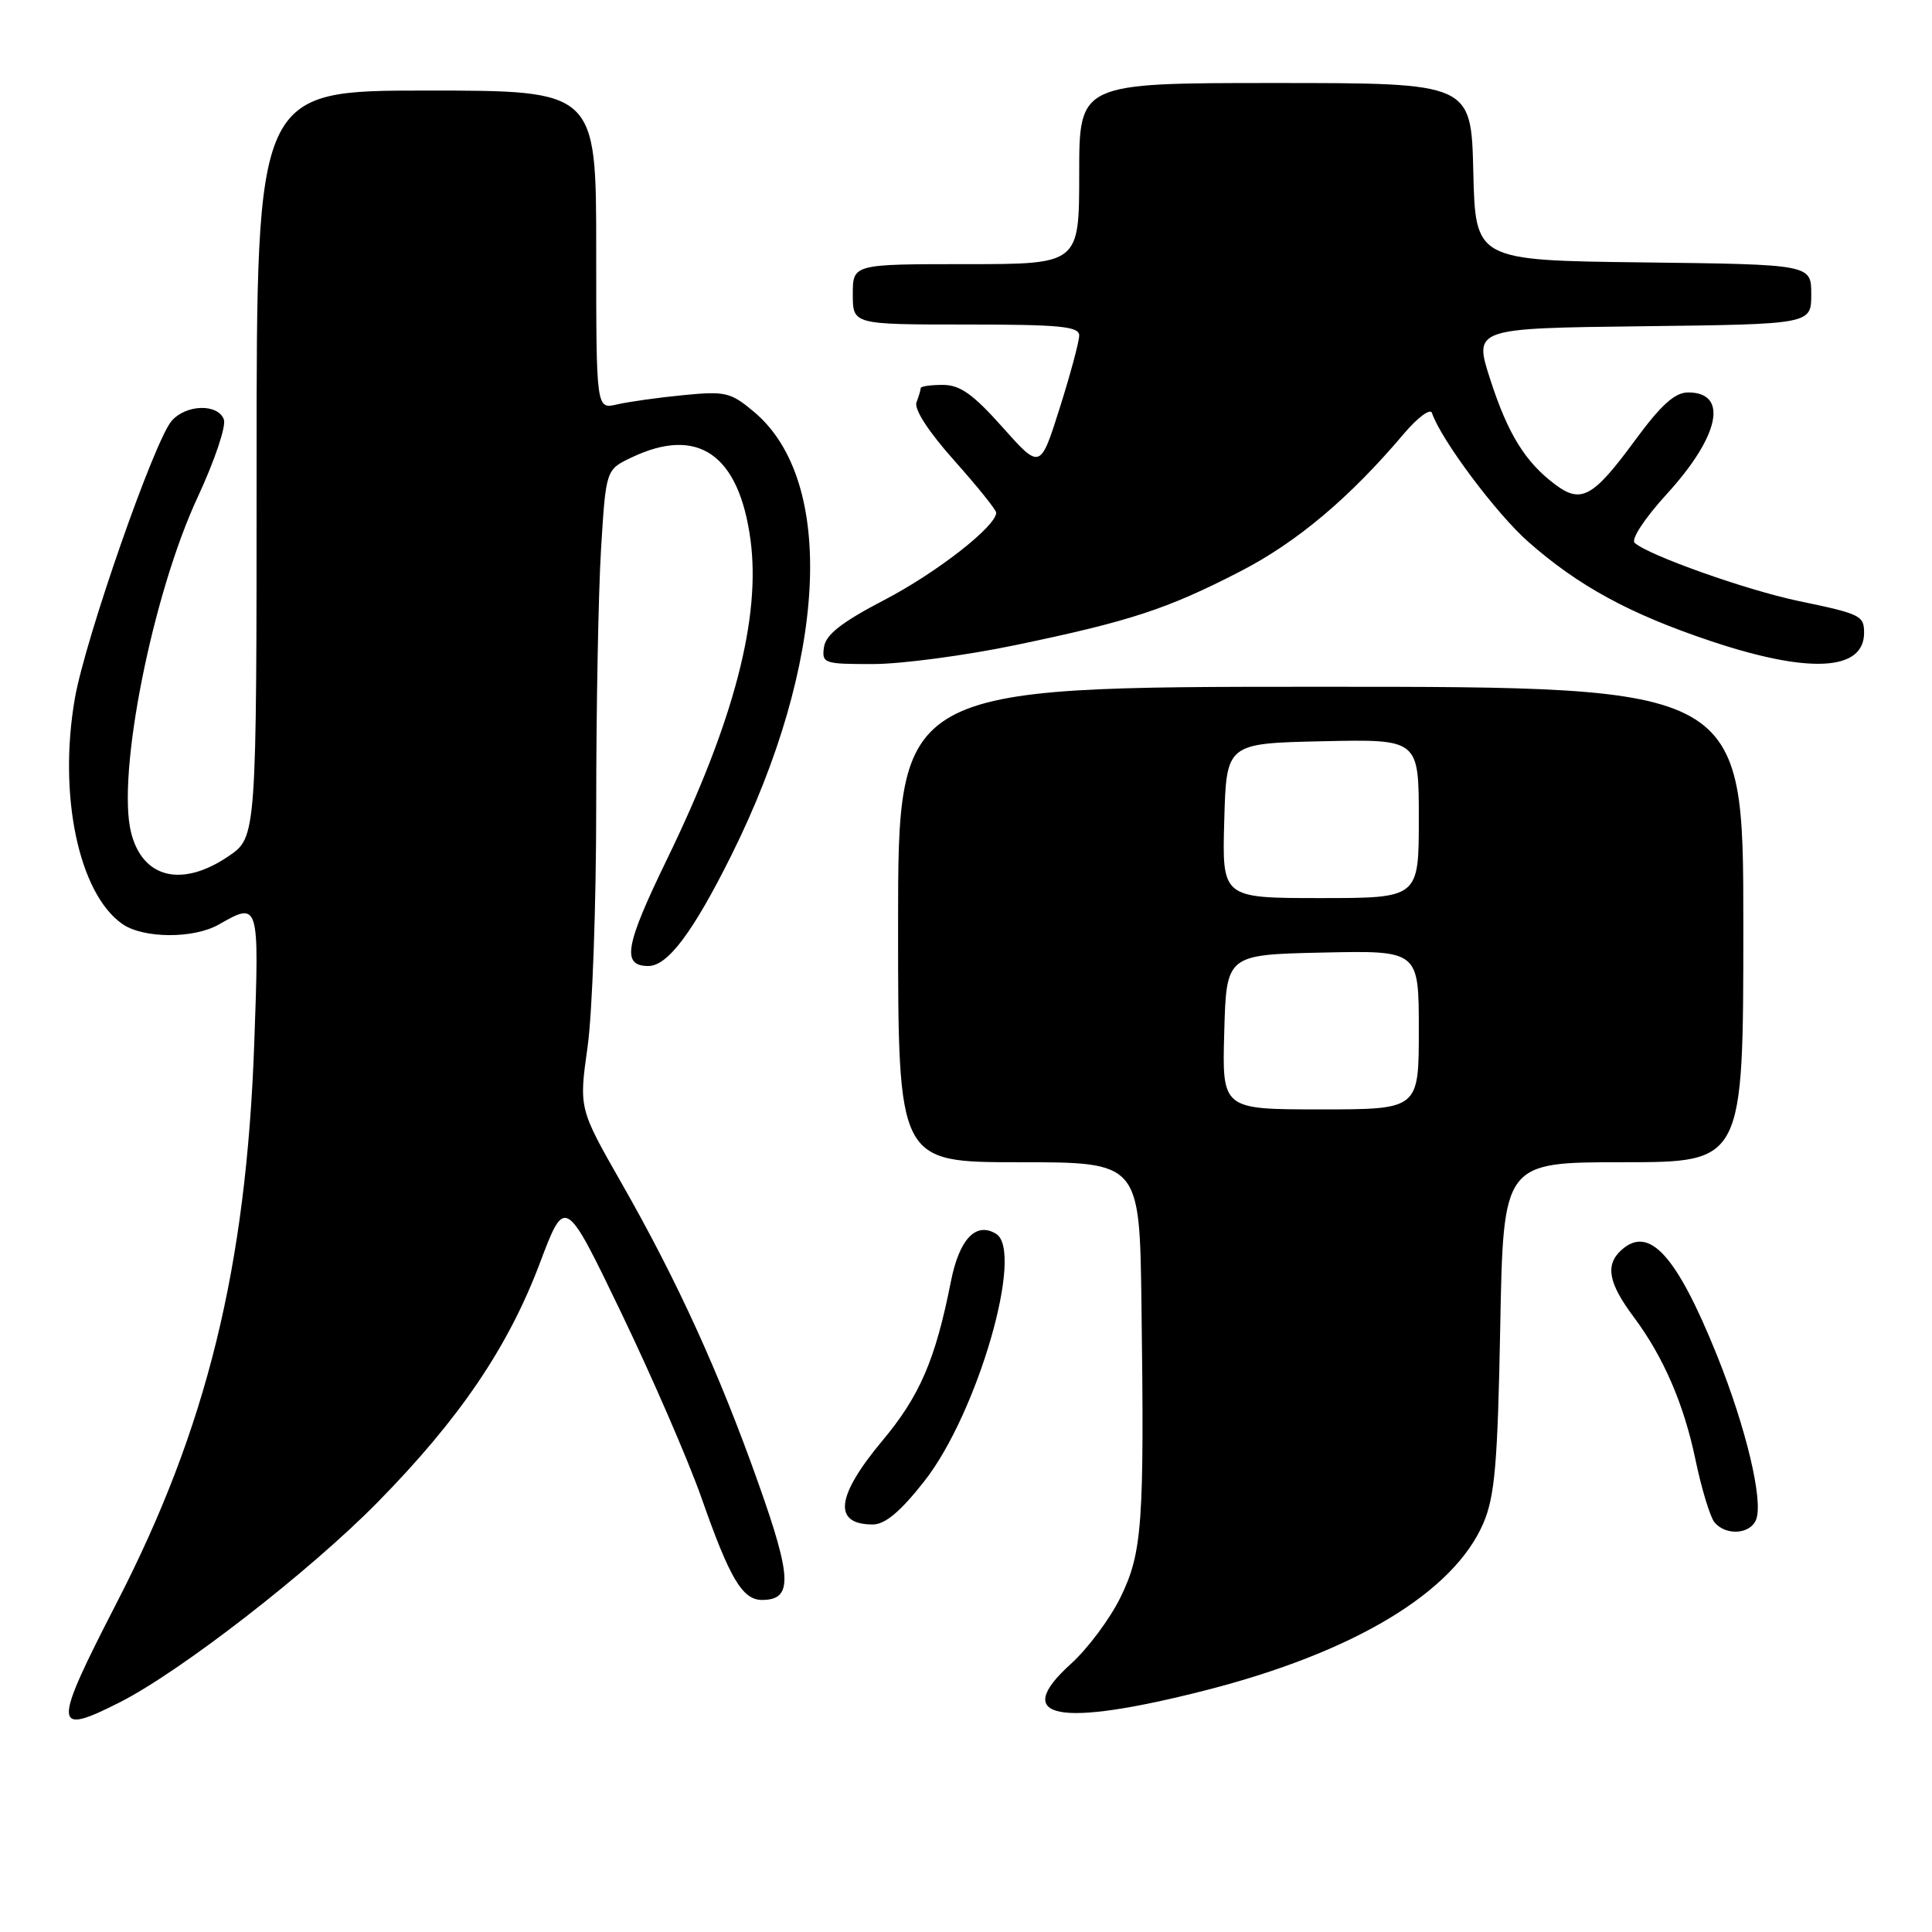 <?xml version="1.0" encoding="UTF-8" standalone="no"?>
<!DOCTYPE svg PUBLIC "-//W3C//DTD SVG 1.1//EN" "http://www.w3.org/Graphics/SVG/1.1/DTD/svg11.dtd" >
<svg xmlns="http://www.w3.org/2000/svg" xmlns:xlink="http://www.w3.org/1999/xlink" version="1.1" viewBox="0 0 256 256">
 <g >
 <path fill="currentColor"
d=" M 15.88 225.56 C 23.93 221.48 41.01 208.23 50.00 199.09 C 60.86 188.05 67.32 178.54 71.53 167.38 C 74.88 158.50 74.88 158.50 82.34 174.00 C 86.44 182.53 91.22 193.55 92.96 198.50 C 96.69 209.16 98.38 212.00 100.97 212.00 C 105.05 212.00 104.96 209.12 100.50 196.57 C 95.29 181.87 89.73 169.68 82.31 156.69 C 76.71 146.87 76.71 146.87 77.86 138.69 C 78.49 134.18 79.00 119.88 79.00 106.91 C 79.00 93.93 79.29 78.57 79.64 72.77 C 80.29 62.23 80.29 62.23 83.68 60.62 C 92.46 56.43 97.91 60.19 99.44 71.50 C 100.84 81.84 97.25 95.60 88.38 113.86 C 82.80 125.35 82.34 128.00 85.92 128.00 C 88.47 128.00 91.83 123.52 96.89 113.37 C 109.61 87.82 110.85 63.78 99.92 54.58 C 96.81 51.97 96.12 51.81 90.53 52.36 C 87.21 52.68 83.26 53.24 81.75 53.59 C 79.00 54.23 79.00 54.23 79.00 33.12 C 79.00 12.00 79.00 12.00 56.50 12.00 C 34.00 12.00 34.00 12.00 34.00 61.46 C 34.00 110.93 34.00 110.93 30.27 113.46 C 24.10 117.65 18.89 116.38 17.37 110.32 C 15.44 102.65 20.20 78.70 26.22 65.82 C 28.44 61.04 30.00 56.43 29.66 55.57 C 28.86 53.47 24.69 53.57 22.76 55.75 C 20.48 58.31 11.30 84.63 9.92 92.54 C 7.69 105.35 10.43 118.39 16.21 122.43 C 18.98 124.37 25.66 124.41 29.00 122.50 C 34.34 119.45 34.36 119.53 33.69 138.25 C 32.63 167.92 27.41 189.18 15.50 212.31 C 6.92 228.97 6.96 230.08 15.88 225.56 Z  M 159.68 223.99 C 179.44 218.95 192.67 210.98 196.58 201.77 C 198.08 198.21 198.45 193.87 198.79 175.75 C 199.20 154.00 199.20 154.00 215.10 154.00 C 231.00 154.00 231.00 154.00 231.00 122.50 C 231.00 91.00 231.00 91.00 175.00 91.00 C 119.00 91.00 119.00 91.00 119.00 122.50 C 119.00 154.00 119.00 154.00 135.00 154.00 C 151.00 154.00 151.00 154.00 151.25 172.75 C 151.64 201.93 151.37 205.73 148.47 211.66 C 147.08 214.50 144.12 218.47 141.89 220.48 C 133.88 227.72 140.17 228.96 159.68 223.99 Z  M 232.70 201.34 C 233.67 198.82 231.34 189.10 227.49 179.54 C 222.15 166.31 218.52 162.31 214.84 165.64 C 212.67 167.61 213.11 170.00 216.47 174.50 C 220.40 179.76 223.11 186.02 224.64 193.33 C 225.45 197.24 226.60 201.01 227.18 201.72 C 228.69 203.53 231.94 203.31 232.70 201.34 Z  M 122.49 196.25 C 129.53 187.28 135.75 165.82 131.99 163.49 C 129.32 161.85 127.11 164.18 126.00 169.80 C 123.95 180.16 121.89 184.96 116.91 190.91 C 110.76 198.28 110.34 202.00 115.65 202.00 C 117.28 202.00 119.31 200.30 122.49 196.25 Z  M 134.50 85.49 C 149.70 82.33 154.63 80.72 164.31 75.73 C 171.82 71.87 178.82 65.98 185.98 57.52 C 187.83 55.33 189.52 54.07 189.74 54.71 C 190.90 58.20 198.27 68.07 202.49 71.78 C 209.16 77.66 215.95 81.35 226.67 84.94 C 239.71 89.31 247.00 88.92 247.00 83.86 C 247.00 81.57 246.56 81.35 238.29 79.63 C 231.41 78.19 218.40 73.57 216.60 71.93 C 216.09 71.46 217.94 68.66 220.85 65.47 C 227.86 57.80 229.08 52.00 223.69 52.00 C 221.92 52.00 220.10 53.65 216.60 58.41 C 211.12 65.88 209.51 66.77 206.11 64.23 C 202.12 61.25 199.81 57.54 197.47 50.29 C 195.27 43.50 195.27 43.50 217.63 43.23 C 240.00 42.96 240.00 42.96 240.00 39.00 C 240.00 35.04 240.00 35.04 217.75 34.77 C 195.50 34.50 195.50 34.50 195.22 22.75 C 194.94 11.00 194.94 11.00 168.97 11.00 C 143.00 11.00 143.00 11.00 143.00 23.00 C 143.00 35.00 143.00 35.00 128.00 35.00 C 113.00 35.00 113.00 35.00 113.00 39.00 C 113.00 43.00 113.00 43.00 128.00 43.00 C 140.43 43.00 143.00 43.25 143.00 44.45 C 143.00 45.24 141.84 49.57 140.42 54.06 C 137.84 62.22 137.84 62.22 132.84 56.61 C 128.93 52.22 127.21 51.00 124.92 51.00 C 123.31 51.00 122.00 51.19 122.00 51.42 C 122.00 51.65 121.75 52.50 121.44 53.31 C 121.09 54.21 123.04 57.21 126.44 61.02 C 129.50 64.45 132.00 67.56 132.00 67.93 C 132.00 69.73 124.15 75.86 117.23 79.47 C 111.51 82.45 109.42 84.09 109.18 85.75 C 108.88 87.90 109.18 88.00 115.68 87.99 C 119.43 87.99 127.90 86.86 134.50 85.49 Z  M 162.22 136.75 C 162.50 126.50 162.50 126.50 175.25 126.22 C 188.00 125.94 188.00 125.94 188.00 136.47 C 188.00 147.00 188.00 147.00 174.97 147.00 C 161.93 147.00 161.93 147.00 162.22 136.75 Z  M 162.22 108.75 C 162.50 98.50 162.50 98.50 175.25 98.22 C 188.00 97.94 188.00 97.94 188.00 108.47 C 188.00 119.00 188.00 119.00 174.97 119.00 C 161.93 119.00 161.93 119.00 162.22 108.75 Z "/>
</g>
</svg>